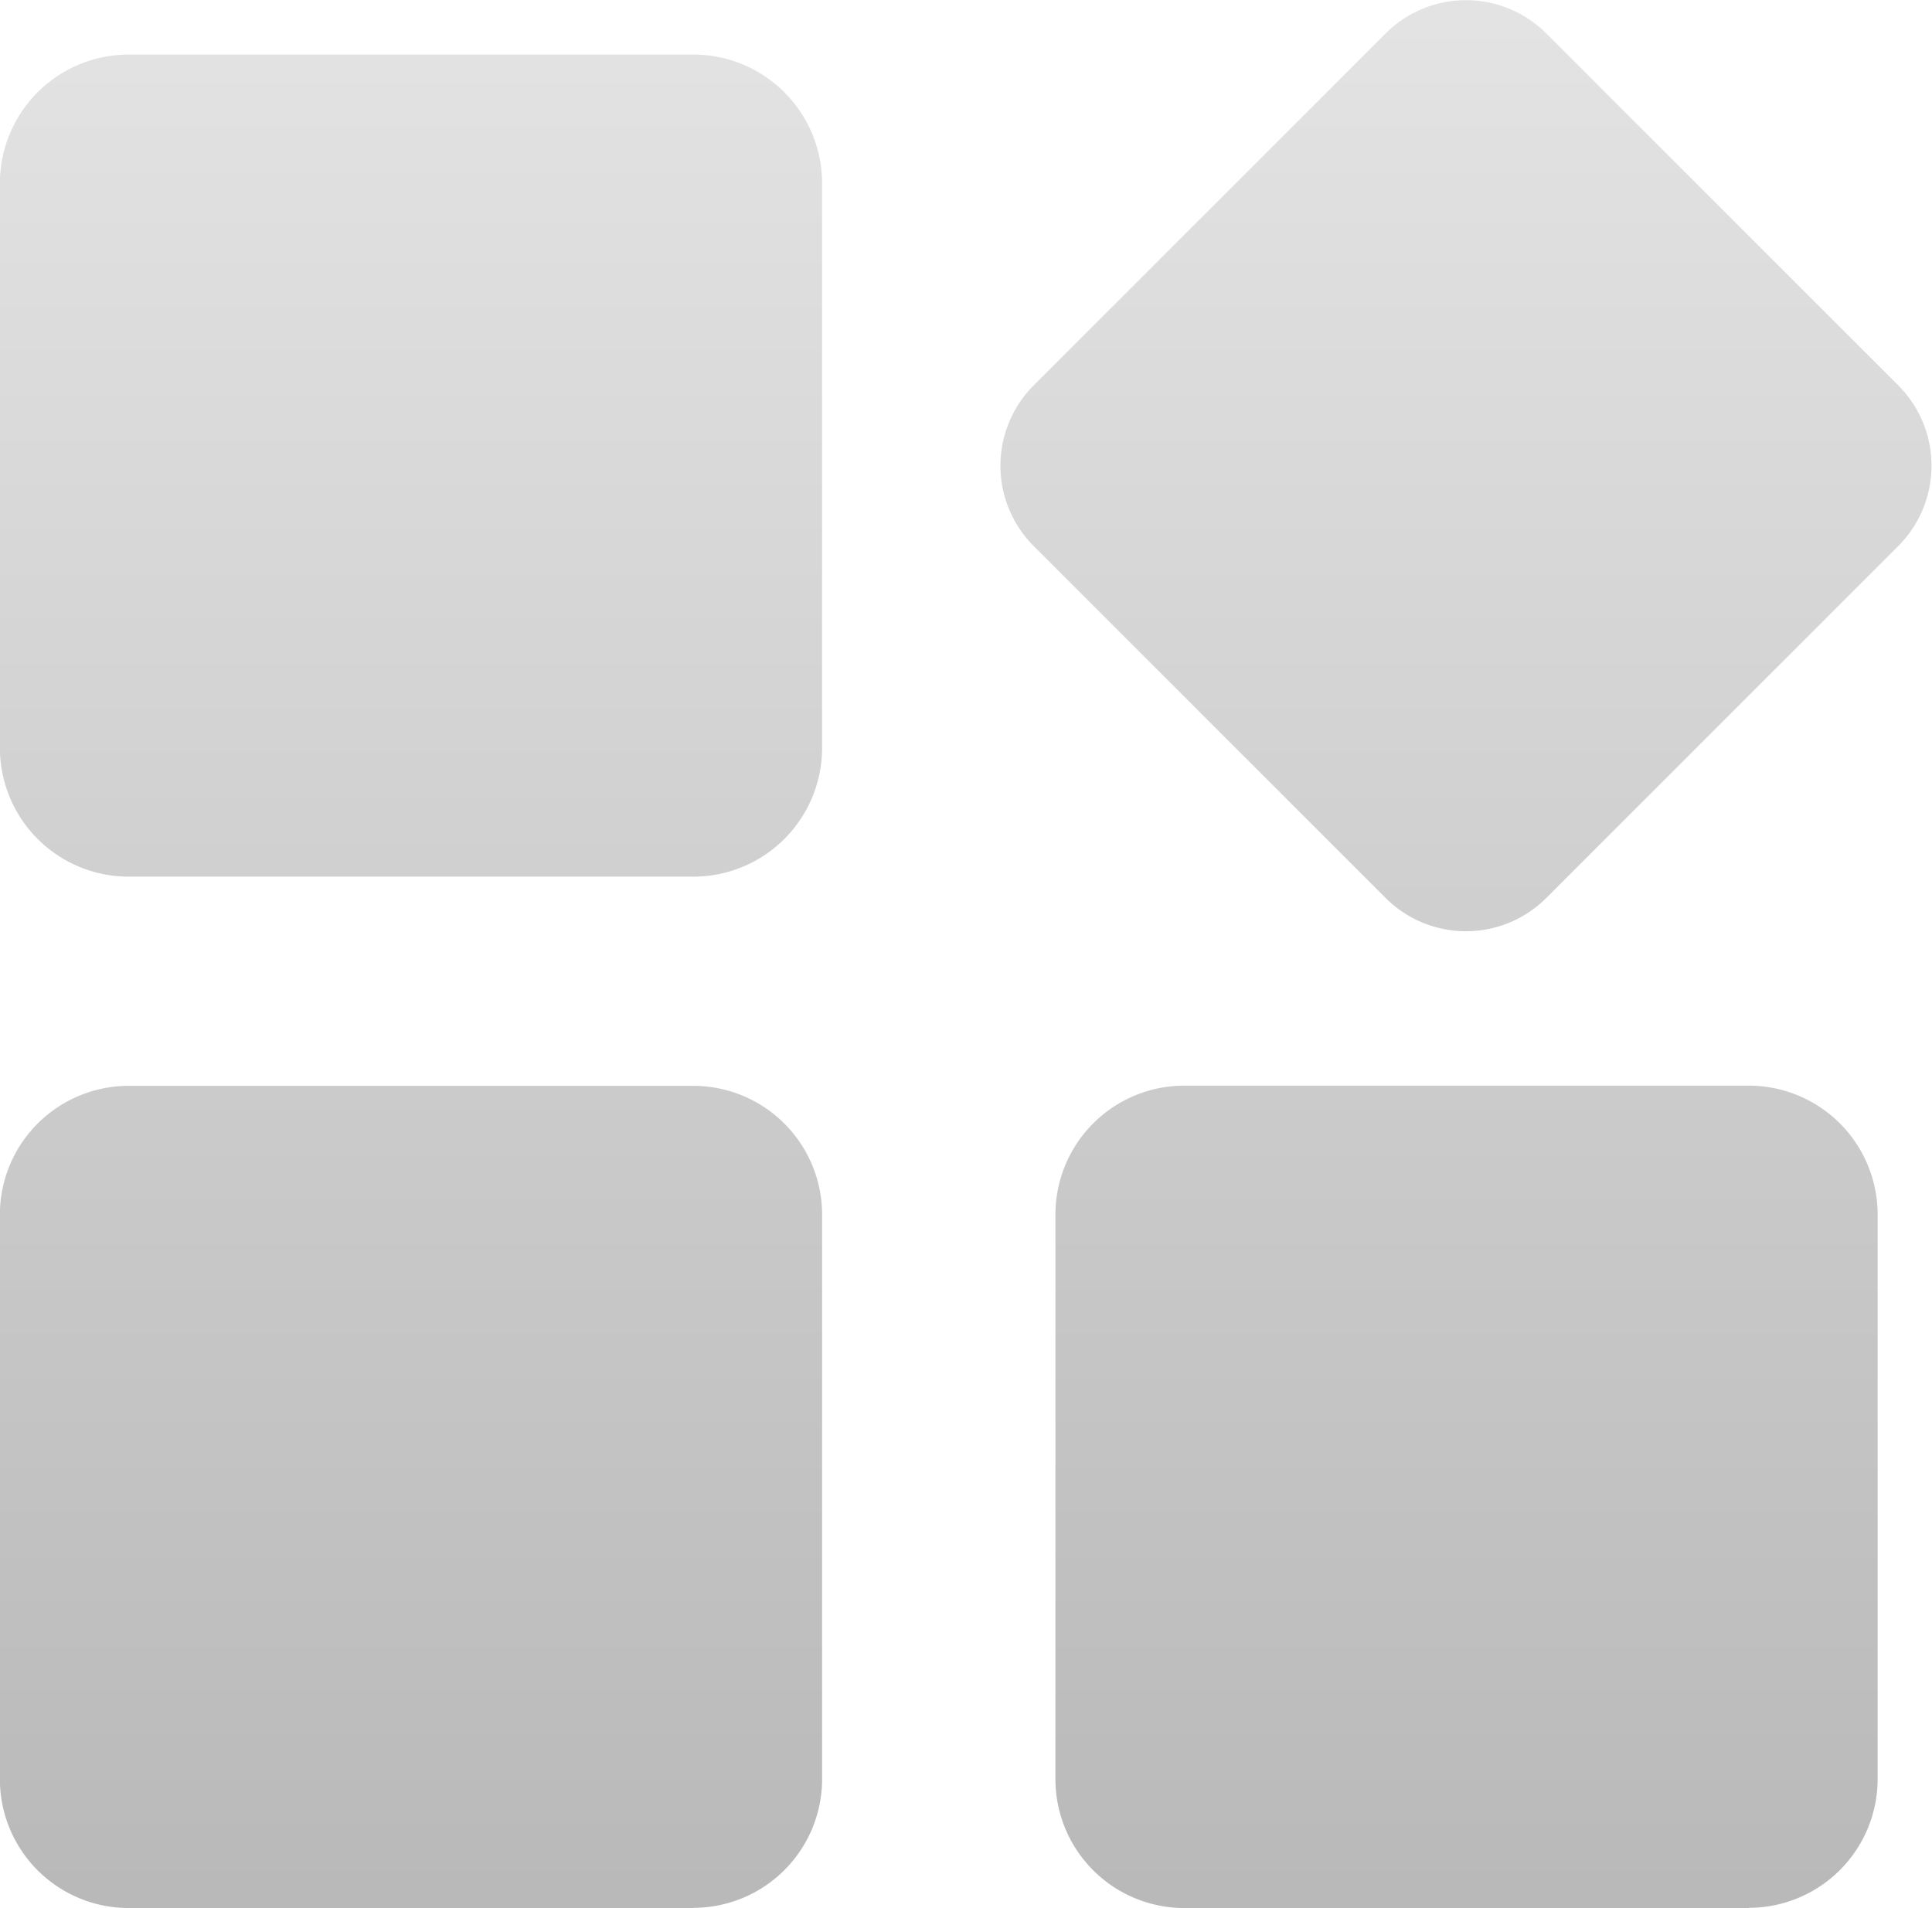 <svg xmlns="http://www.w3.org/2000/svg" xmlns:xlink="http://www.w3.org/1999/xlink" width="18.977" height="18.742" viewBox="0 0 18.977 18.742">
  <defs>
    <linearGradient id="linear-gradient" x1="0.5" x2="0.5" y2="1" gradientUnits="objectBoundingBox">
      <stop offset="0" stop-color="#e3e3e3"/>
      <stop offset="1" stop-color="#b9b9b9"/>
    </linearGradient>
  </defs>
  <path id="全部-灰" d="M139.646,262.233h-5.552a1.265,1.265,0,0,1-1.262-1.261V255.42a1.265,1.265,0,0,1,1.262-1.262h5.552a1.265,1.265,0,0,1,1.262,1.262v5.552a1.265,1.265,0,0,1-1.262,1.261Zm0,10.131h-5.552a1.265,1.265,0,0,1-1.262-1.262v-5.552a1.265,1.265,0,0,1,1.262-1.262h5.552a1.265,1.265,0,0,1,1.262,1.262V271.1a1.265,1.265,0,0,1-1.262,1.262Zm6.8-9.919-3.462-3.462a1.116,1.116,0,0,1,0-1.573l3.462-3.462a1.116,1.116,0,0,1,1.573,0l3.462,3.462a1.116,1.116,0,0,1,0,1.573l-3.462,3.462a1.116,1.116,0,0,1-1.573,0Zm3.563,9.919H144.46A1.266,1.266,0,0,1,143.2,271.1v-5.552a1.266,1.266,0,0,1,1.262-1.262h5.552a1.266,1.266,0,0,1,1.262,1.262V271.1a1.266,1.266,0,0,1-1.262,1.262Zm0,0" transform="translate(-132.833 -253.622)" fill="url(#linear-gradient)"/>
</svg>
